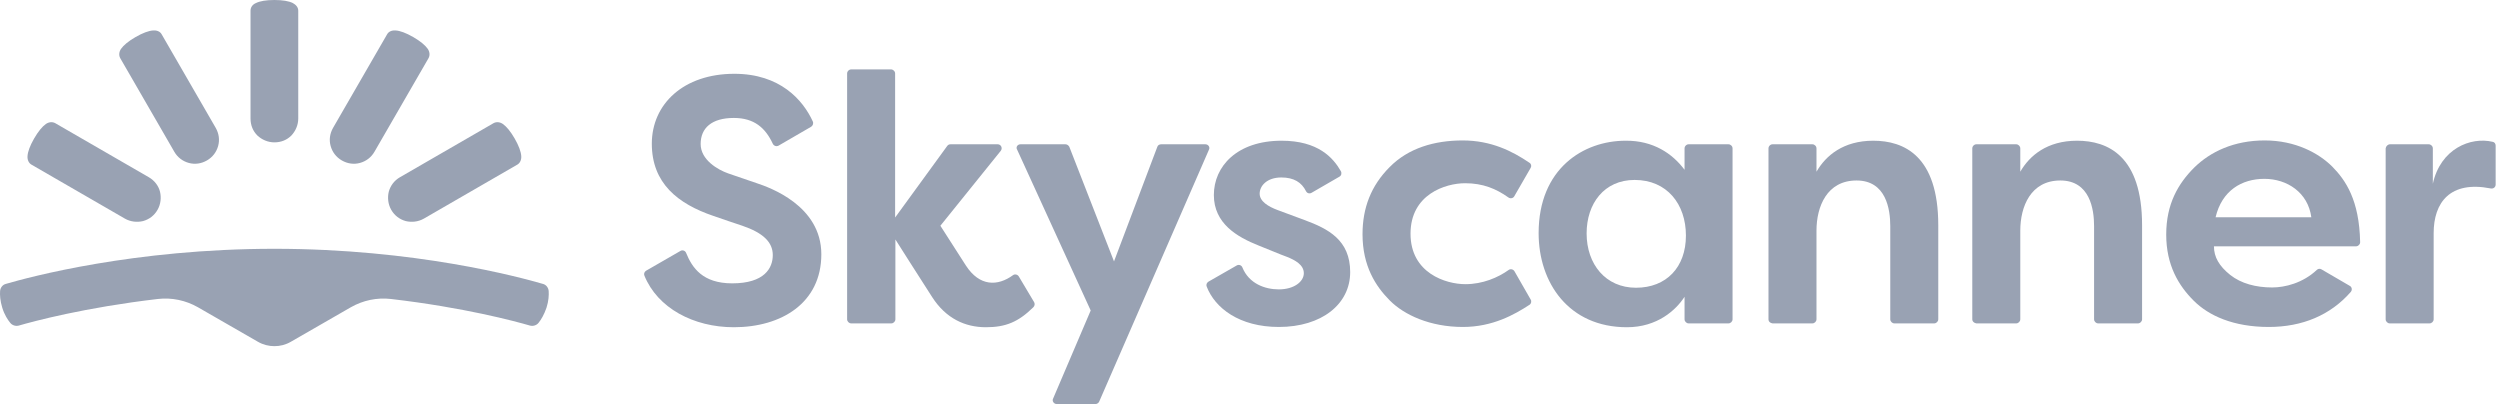 <svg width="396" height="64" viewBox="0 0 396 64" fill="none" xmlns="http://www.w3.org/2000/svg">
<path d="M43.463 54.832C44.375 54.832 45.244 54.615 46.07 54.137L55.585 48.663C57.497 47.576 59.712 47.099 61.928 47.359C73.486 48.706 81.567 50.879 83.957 51.574C84.435 51.704 85 51.53 85.304 51.139C85.695 50.661 86.173 49.879 86.564 48.75C86.911 47.663 86.955 46.751 86.911 46.099C86.868 45.578 86.52 45.1 85.999 44.969C82.262 43.883 65.708 39.408 43.463 39.408C21.217 39.408 4.663 43.883 0.926 44.969C0.405 45.1 0.057 45.578 0.014 46.099C-0.03 46.708 0.014 47.62 0.361 48.75C0.709 49.879 1.23 50.661 1.622 51.139C1.926 51.53 2.49 51.704 2.968 51.574C5.358 50.879 13.483 48.706 24.997 47.359C27.213 47.099 29.429 47.576 31.34 48.663L40.856 54.137C41.681 54.615 42.594 54.832 43.463 54.832Z" fill="#99A2B3"/>
<path d="M27.604 24.027C28.125 24.939 28.951 25.548 29.907 25.808C30.863 26.069 31.862 25.939 32.774 25.417C33.687 24.896 34.295 24.07 34.556 23.115C34.816 22.159 34.686 21.159 34.165 20.247L25.605 5.431C25.345 4.953 24.78 4.779 24.258 4.823C23.563 4.866 22.607 5.214 21.478 5.865C20.348 6.517 19.566 7.169 19.175 7.734C18.871 8.168 18.784 8.733 19.044 9.211L27.604 24.027Z" fill="#99A2B3"/>
<path d="M19.783 34.629C20.695 35.15 21.738 35.237 22.651 35.02C23.607 34.759 24.432 34.151 24.953 33.238C25.475 32.326 25.562 31.283 25.345 30.371C25.127 29.458 24.476 28.589 23.563 28.068L8.747 19.509C8.269 19.248 7.704 19.335 7.27 19.639C6.705 20.03 6.053 20.812 5.402 21.942C4.75 23.071 4.402 24.027 4.359 24.722C4.315 25.287 4.533 25.809 4.967 26.069L19.783 34.629Z" fill="#99A2B3"/>
<path d="M47.243 18.77C47.243 19.813 46.808 20.768 46.157 21.464C45.461 22.159 44.549 22.55 43.463 22.55C42.42 22.55 41.464 22.115 40.769 21.464C40.074 20.768 39.683 19.856 39.683 18.77V1.694C39.683 1.13 40.03 0.695 40.552 0.478C41.16 0.174 42.159 0 43.463 0C44.766 0 45.765 0.174 46.374 0.478C46.852 0.739 47.243 1.13 47.243 1.694V18.77Z" fill="#99A2B3"/>
<path d="M59.321 24.027C58.8 24.939 57.974 25.548 57.019 25.808C56.063 26.069 55.063 25.939 54.151 25.417C53.239 24.896 52.63 24.07 52.37 23.115C52.109 22.159 52.239 21.159 52.761 20.247L61.32 5.431C61.581 4.953 62.146 4.779 62.667 4.823C63.362 4.866 64.318 5.214 65.448 5.865C66.577 6.517 67.359 7.169 67.751 7.734C68.055 8.168 68.141 8.733 67.881 9.211L59.321 24.027Z" fill="#99A2B3"/>
<path d="M67.142 34.629C66.23 35.15 65.187 35.237 64.275 35.02C63.319 34.759 62.493 34.151 61.972 33.238C61.45 32.326 61.364 31.283 61.581 30.371C61.842 29.415 62.45 28.589 63.362 28.068L78.178 19.509C78.656 19.248 79.221 19.335 79.655 19.639C80.22 20.03 80.872 20.812 81.524 21.942C82.175 23.071 82.523 24.027 82.567 24.722C82.61 25.287 82.393 25.809 81.958 26.069L67.142 34.629Z" fill="#99A2B3"/>
<path d="M161.643 22.854H168.769C169.03 22.854 169.247 23.028 169.377 23.245L176.459 41.407L183.324 23.245C183.411 22.984 183.672 22.854 183.932 22.854H190.928C191.406 22.854 191.71 23.332 191.493 23.723L174.113 63.609C174.026 63.826 173.765 64 173.548 64H167.378C166.944 64 166.596 63.522 166.814 63.131L172.766 49.184L161.122 23.723C160.861 23.332 161.165 22.854 161.643 22.854Z" fill="#99A2B3"/>
<path d="M266.833 26.895V23.506C266.833 23.158 267.137 22.854 267.484 22.854H273.784C274.132 22.854 274.436 23.158 274.436 23.506V50.574C274.436 50.922 274.132 51.226 273.784 51.226H267.484C267.137 51.226 266.833 50.922 266.833 50.574V47.012C265.486 49.097 262.531 51.834 257.708 51.834C248.497 51.834 243.718 44.796 243.718 36.931C243.718 26.678 250.843 22.289 257.491 22.289C261.879 22.246 264.921 24.331 266.833 26.895ZM251.321 36.975C251.321 41.841 254.319 45.578 259.142 45.578C263.965 45.578 267.05 42.319 267.05 37.322C267.05 32.326 264.052 28.502 258.925 28.502C254.102 28.502 251.321 32.239 251.321 36.975Z" fill="#99A2B3"/>
<path d="M280.128 50.574V23.506C280.128 23.158 280.432 22.854 280.779 22.854H287.079C287.427 22.854 287.731 23.158 287.731 23.506V27.199C289.208 24.635 291.989 22.289 296.725 22.289C301.591 22.289 307.022 24.679 307.022 35.671V50.574C307.022 50.922 306.718 51.226 306.371 51.226H300.071C299.723 51.226 299.419 50.922 299.419 50.574V35.802C299.419 33.151 298.767 28.589 294.075 28.589C289.382 28.589 287.731 32.717 287.731 36.54V50.574C287.731 50.922 287.427 51.226 287.079 51.226H280.779C280.388 51.183 280.128 50.922 280.128 50.574Z" fill="#99A2B3"/>
<path d="M312.41 50.574V23.506C312.41 23.158 312.715 22.854 313.062 22.854H319.362C319.71 22.854 320.014 23.158 320.014 23.506V27.199C321.491 24.635 324.272 22.289 329.008 22.289C333.874 22.289 339.305 24.679 339.305 35.671V50.574C339.305 50.922 339.001 51.226 338.653 51.226H332.353C332.006 51.226 331.702 50.922 331.702 50.574V35.802C331.702 33.151 331.05 28.589 326.357 28.589C321.665 28.589 320.014 32.717 320.014 36.54V50.574C320.014 50.922 319.71 51.226 319.362 51.226H313.062C312.715 51.183 312.41 50.922 312.41 50.574Z" fill="#99A2B3"/>
<path d="M378.583 22.854H384.709C385.057 22.854 385.361 23.158 385.361 23.506V29.111C386.577 23.549 391.357 21.637 394.833 22.463C395.137 22.506 395.311 22.767 395.311 23.071V29.241C395.311 29.632 394.963 29.936 394.529 29.849C388.098 28.589 385.491 32.065 385.491 36.931C385.491 40.407 385.491 48.272 385.491 50.574C385.491 50.922 385.187 51.226 384.839 51.226H378.539C378.192 51.226 377.888 50.922 377.888 50.574V23.506C377.931 23.158 378.235 22.854 378.583 22.854Z" fill="#99A2B3"/>
<path d="M119.889 29.024C117.934 28.372 116.891 27.981 115.327 27.46C113.719 26.895 110.982 25.331 110.982 22.811C110.982 20.291 112.72 18.683 116.239 18.683C119.454 18.683 121.236 20.247 122.409 22.767C122.583 23.115 122.974 23.245 123.321 23.071L128.492 20.073C128.752 19.9 128.883 19.552 128.752 19.248C127.188 15.816 123.538 11.688 116.326 11.688C108.288 11.688 103.248 16.467 103.248 22.767C103.248 29.024 107.376 32.283 112.98 34.194C115.023 34.889 115.848 35.194 117.586 35.758C120.888 36.888 122.409 38.365 122.409 40.407C122.409 42.45 121.105 44.883 115.978 44.883C111.286 44.883 109.635 42.406 108.679 40.06C108.549 39.712 108.114 39.538 107.767 39.756L102.336 42.884C102.075 43.058 101.944 43.362 102.075 43.666C104.16 48.793 109.852 51.834 116.239 51.834C123.756 51.834 130.099 48.011 130.099 40.277C130.099 32.543 121.844 29.676 119.889 29.024Z" fill="#99A2B3"/>
<path d="M161.382 43.796C161.208 43.492 160.774 43.362 160.47 43.579C158.037 45.361 155.169 45.404 152.997 42.058C151.172 39.234 148.956 35.758 148.956 35.758L158.515 23.897C158.862 23.462 158.558 22.854 158.037 22.854H150.564C150.346 22.854 150.172 22.941 150.042 23.115L141.787 34.455V11.644C141.787 11.297 141.483 10.993 141.135 10.993H134.835C134.487 10.993 134.183 11.297 134.183 11.644V50.574C134.183 50.922 134.487 51.226 134.835 51.226H141.179C141.526 51.226 141.83 50.922 141.83 50.574V37.931C141.83 37.931 146.045 44.578 147.652 47.055C149.825 50.444 152.866 51.834 156.168 51.834C159.297 51.834 161.295 51.009 163.685 48.663C163.902 48.445 163.946 48.141 163.815 47.88L161.382 43.796Z" fill="#99A2B3"/>
<path d="M206.613 34.846C204.614 34.107 203.919 33.846 202.398 33.282C200.877 32.717 199.53 31.891 199.53 30.675C199.53 29.458 200.66 28.111 202.963 28.111C204.962 28.111 206.178 28.893 206.873 30.284C207.047 30.631 207.438 30.718 207.742 30.544L212.174 27.981C212.478 27.807 212.565 27.416 212.391 27.112C211.175 24.983 208.785 22.289 203.006 22.289C195.924 22.289 192.275 26.373 192.275 30.892C192.275 35.411 195.968 37.54 199.357 38.887C203.18 40.451 203.441 40.538 203.919 40.711C205.092 41.189 206.526 41.928 206.526 43.275C206.526 44.622 204.962 45.838 202.572 45.838C200.356 45.838 197.836 44.926 196.793 42.362C196.663 42.015 196.228 41.841 195.881 42.058L191.406 44.622C191.145 44.796 191.015 45.1 191.145 45.404C192.448 48.793 196.315 51.791 202.572 51.791C209.35 51.791 213.869 48.185 213.869 43.101C213.869 38.018 210.393 36.236 206.613 34.846Z" fill="#99A2B3"/>
<path d="M232.074 29.024C234.898 29.024 236.983 29.893 238.938 31.283C239.243 31.5 239.677 31.413 239.851 31.109L242.458 26.591C242.632 26.287 242.545 25.939 242.241 25.765C239.547 23.94 236.201 22.246 231.683 22.246C227.207 22.246 223.08 23.462 220.125 26.46C217.171 29.415 215.824 32.934 215.824 37.105C215.824 42.145 217.909 45.361 220.169 47.62C222.428 49.879 226.512 51.791 231.726 51.791C236.418 51.791 239.894 49.836 242.284 48.272C242.545 48.098 242.632 47.707 242.458 47.446L239.894 42.971C239.721 42.667 239.286 42.536 238.982 42.754C237.287 43.97 234.854 45.013 232.117 45.013C229.032 45.013 223.427 43.275 223.427 37.018C223.427 30.762 228.989 29.024 232.074 29.024Z" fill="#99A2B3"/>
<path d="M359.9 45.534C357.38 45.534 354.99 44.926 353.252 43.536C351.514 42.145 350.689 40.712 350.689 39.017H373.195C373.543 39.017 373.847 38.713 373.847 38.365C373.717 31.674 371.544 28.546 369.459 26.417C367.286 24.244 363.593 22.246 358.727 22.246C353.861 22.246 350.124 24.027 347.56 26.547C345.04 29.067 343.129 32.282 343.129 37.149C343.129 42.015 345.084 45.23 347.474 47.62C349.863 50.01 353.774 51.791 359.379 51.791C364.679 51.791 369.154 49.923 372.37 46.23C372.63 45.925 372.543 45.447 372.196 45.274L367.721 42.667C367.503 42.536 367.199 42.536 366.982 42.754C364.766 44.839 361.942 45.534 359.9 45.534ZM358.683 28.329C362.29 28.329 365.592 30.501 366.113 34.411H350.949C351.949 30.197 355.077 28.329 358.683 28.329Z" fill="#99A2B3"/>
</svg>
